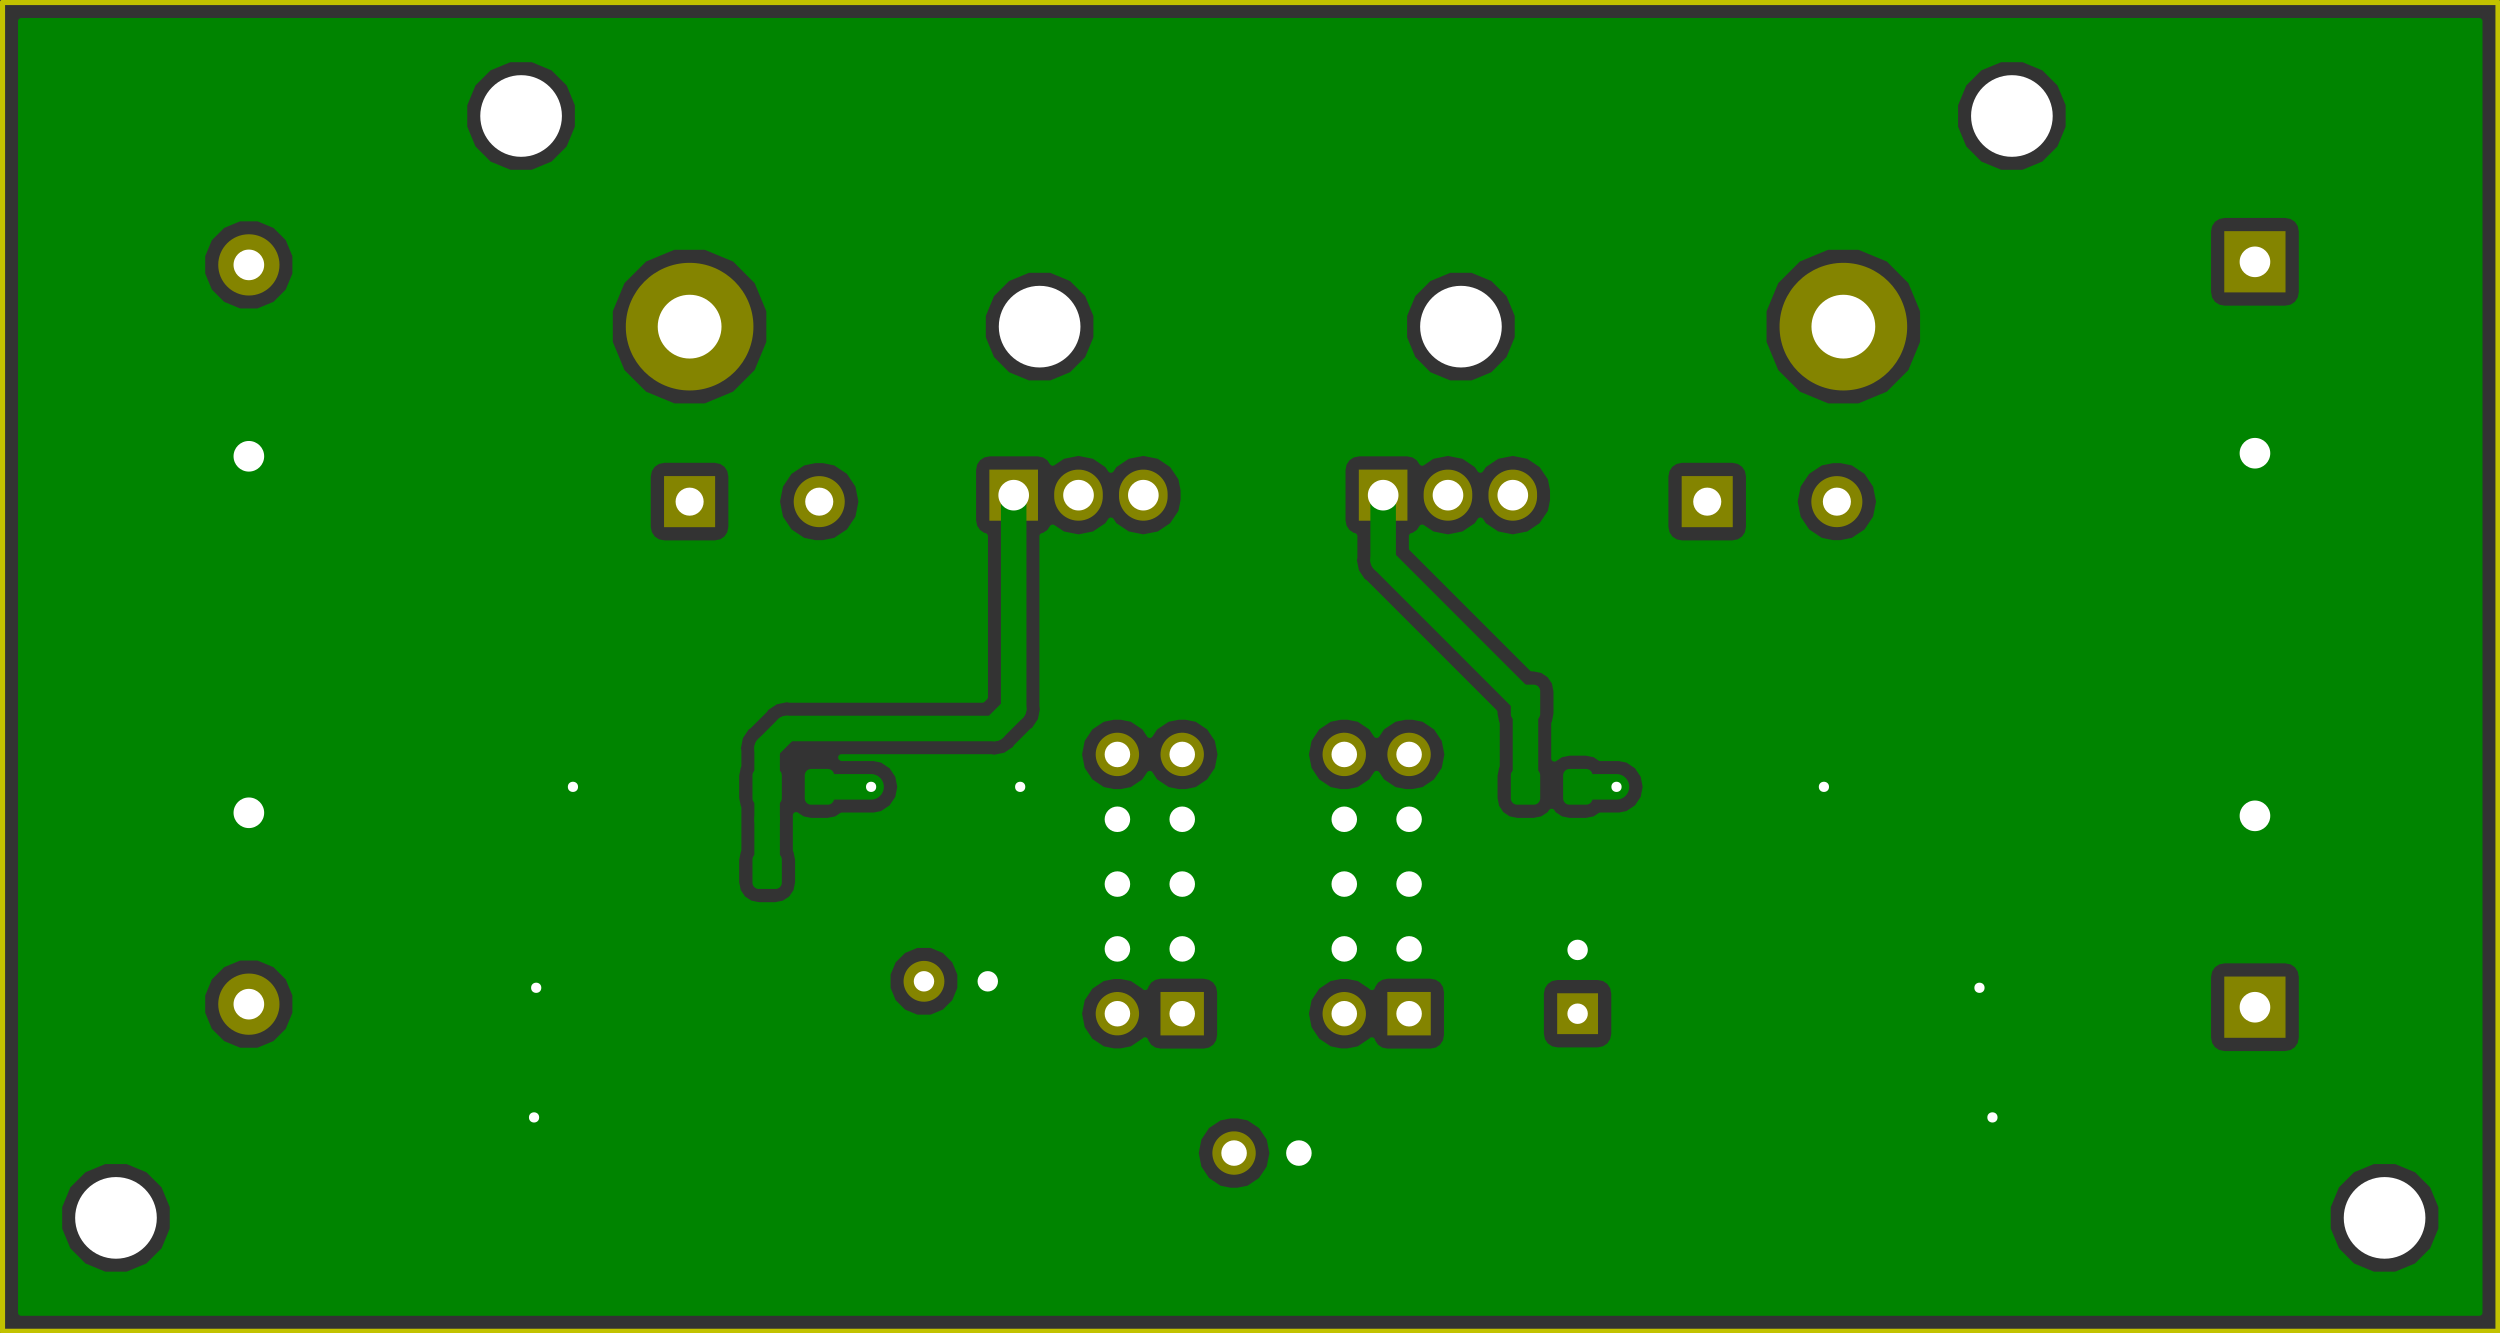 <?xml version="1.0" standalone="no"?>
 <!DOCTYPE svg PUBLIC "-//W3C//DTD SVG 1.1//EN" 
 "http://www.w3.org/Graphics/SVG/1.1/DTD/svg11.dtd"> 
<svg xmlns="http://www.w3.org/2000/svg" version="1.1" 
    width="9.797cm" height="5.225cm" viewBox="0 0 38570 20570 ">
<rect x="0" y="0" width="38570" height="20570" fill="#333333" stroke="none"/>
<title>SVG Picture created as AdjustablePSU-B.Cu.svg date 2019/05/07 20:36:44 </title>
  <desc>Picture generated by PCBNEW </desc>
<g style="fill:#000000; fill-opacity:1;stroke:#000000; stroke-opacity:1;
stroke-linecap:round; stroke-linejoin:round; "
 transform="translate(0 0) scale(1 1)">
</g>
<g style="fill:#000000; fill-opacity:0.0; 
stroke:#000000; stroke-width:-0; stroke-opacity:1; 
stroke-linecap:round; stroke-linejoin:round;">
</g>
<g style="fill:#848400; fill-opacity:0.0; 
stroke:#848400; stroke-width:-0; stroke-opacity:1; 
stroke-linecap:round; stroke-linejoin:round;">
</g>
<g style="fill:#848400; fill-opacity:1.0; 
stroke:#848400; stroke-width:0; stroke-opacity:1; 
stroke-linecap:round; stroke-linejoin:round;">
<circle cx="3839.37" cy="4086.61" r="472.441" /> 
</g>
<g style="fill:#848400; fill-opacity:1.0; 
stroke:#848400; stroke-width:39.37; stroke-opacity:1; 
stroke-linecap:round; stroke-linejoin:round;">
</g>
<g style="fill:#848400; fill-opacity:1.0; 
stroke:#848400; stroke-width:0; stroke-opacity:1; 
stroke-linecap:round; stroke-linejoin:round;">
<polyline style="fill-rule:evenodd;"
points="4311,7511
3366,7511
3366,6566
4311,6566
4311,7511
" /> 
<circle cx="28439.4" cy="5039.37" r="984.5" /> 
</g>
<g style="fill:#848400; fill-opacity:1.0; 
stroke:#848400; stroke-width:39.37; stroke-opacity:1; 
stroke-linecap:round; stroke-linejoin:round;">
</g>
<g style="fill:#848400; fill-opacity:1.0; 
stroke:#848400; stroke-width:0; stroke-opacity:1; 
stroke-linecap:round; stroke-linejoin:round;">
<circle cx="10639.4" cy="5039.37" r="984.5" /> 
</g>
<g style="fill:#848400; fill-opacity:1.0; 
stroke:#848400; stroke-width:39.37; stroke-opacity:1; 
stroke-linecap:round; stroke-linejoin:round;">
</g>
<g style="fill:#848400; fill-opacity:1.0; 
stroke:#848400; stroke-width:0; stroke-opacity:1; 
stroke-linecap:round; stroke-linejoin:round;">
<polyline style="fill-rule:evenodd;"
points="18574,15304
18574,15974
17904,15974
17904,15304
18574,15304
" /> 
</g>
<g style="fill:#848400; fill-opacity:1.0; 
stroke:#848400; stroke-width:669.291; stroke-opacity:1; 
stroke-linecap:round; stroke-linejoin:round;">
</g>
<g style="fill:#848400; fill-opacity:0.0; 
stroke:#848400; stroke-width:669.291; stroke-opacity:1; 
stroke-linecap:round; stroke-linejoin:round;">
<path d="M17239 15639
L17239 15639
" />
<path d="M18239 14639
L18239 14639
" />
<path d="M17239 14639
L17239 14639
" />
<path d="M18239 13639
L18239 13639
" />
<path d="M17239 13639
L17239 13639
" />
<path d="M18239 12639
L18239 12639
" />
<path d="M17239 12639
L17239 12639
" />
<path d="M18239 11639
L18239 11639
" />
<path d="M17239 11639
L17239 11639
" />
</g>
<g style="fill:#848400; fill-opacity:0.0; 
stroke:#848400; stroke-width:0; stroke-opacity:1; 
stroke-linecap:round; stroke-linejoin:round;">
</g>
<g style="fill:#848400; fill-opacity:1.0; 
stroke:#848400; stroke-width:0; stroke-opacity:1; 
stroke-linecap:round; stroke-linejoin:round;">
<polyline style="fill-rule:evenodd;"
points="22074,15304
22074,15974
21404,15974
21404,15304
22074,15304
" /> 
</g>
<g style="fill:#848400; fill-opacity:1.0; 
stroke:#848400; stroke-width:669.291; stroke-opacity:1; 
stroke-linecap:round; stroke-linejoin:round;">
</g>
<g style="fill:#848400; fill-opacity:0.0; 
stroke:#848400; stroke-width:669.291; stroke-opacity:1; 
stroke-linecap:round; stroke-linejoin:round;">
<path d="M20739 15639
L20739 15639
" />
<path d="M21739 14639
L21739 14639
" />
<path d="M20739 14639
L20739 14639
" />
<path d="M21739 13639
L21739 13639
" />
<path d="M20739 13639
L20739 13639
" />
<path d="M21739 12639
L21739 12639
" />
<path d="M20739 12639
L20739 12639
" />
<path d="M21739 11639
L21739 11639
" />
<path d="M20739 11639
L20739 11639
" />
</g>
<g style="fill:#848400; fill-opacity:0.0; 
stroke:#848400; stroke-width:0; stroke-opacity:1; 
stroke-linecap:round; stroke-linejoin:round;">
</g>
<g style="fill:#848400; fill-opacity:1.0; 
stroke:#848400; stroke-width:0; stroke-opacity:1; 
stroke-linecap:round; stroke-linejoin:round;">
<polyline style="fill-rule:evenodd;"
points="19704,17454
20374,17454
20374,18124
19704,18124
19704,17454
" /> 
</g>
<g style="fill:#848400; fill-opacity:1.0; 
stroke:#848400; stroke-width:669.291; stroke-opacity:1; 
stroke-linecap:round; stroke-linejoin:round;">
</g>
<g style="fill:#848400; fill-opacity:0.0; 
stroke:#848400; stroke-width:669.291; stroke-opacity:1; 
stroke-linecap:round; stroke-linejoin:round;">
<path d="M19039 17789
L19039 17789
" />
</g>
<g style="fill:#848400; fill-opacity:0.0; 
stroke:#848400; stroke-width:787.402; stroke-opacity:1; 
stroke-linecap:round; stroke-linejoin:round;">
<path d="M28339 7739
L28339 7739
" />
</g>
<g style="fill:#848400; fill-opacity:0.0; 
stroke:#848400; stroke-width:0; stroke-opacity:1; 
stroke-linecap:round; stroke-linejoin:round;">
</g>
<g style="fill:#848400; fill-opacity:1.0; 
stroke:#848400; stroke-width:0; stroke-opacity:1; 
stroke-linecap:round; stroke-linejoin:round;">
<polyline style="fill-rule:evenodd;"
points="25945,8133
25945,7345
26733,7345
26733,8133
25945,8133
" /> 
<polyline style="fill-rule:evenodd;"
points="10245,8133
10245,7345
11033,7345
11033,8133
10245,8133
" /> 
</g>
<g style="fill:#848400; fill-opacity:1.0; 
stroke:#848400; stroke-width:787.402; stroke-opacity:1; 
stroke-linecap:round; stroke-linejoin:round;">
</g>
<g style="fill:#848400; fill-opacity:0.0; 
stroke:#848400; stroke-width:787.402; stroke-opacity:1; 
stroke-linecap:round; stroke-linejoin:round;">
<path d="M12639 7739
L12639 7739
" />
</g>
<g style="fill:#848400; fill-opacity:1.0; 
stroke:#848400; stroke-width:0; stroke-opacity:1; 
stroke-linecap:round; stroke-linejoin:round;">
<circle cx="34789.4" cy="6992.13" r="472.441" /> 
</g>
<g style="fill:#848400; fill-opacity:1.0; 
stroke:#848400; stroke-width:39.37; stroke-opacity:1; 
stroke-linecap:round; stroke-linejoin:round;">
</g>
<g style="fill:#848400; fill-opacity:1.0; 
stroke:#848400; stroke-width:0; stroke-opacity:1; 
stroke-linecap:round; stroke-linejoin:round;">
<polyline style="fill-rule:evenodd;"
points="34316,3566
35261,3566
35261,4511
34316,4511
34316,3566
" /> 
<polyline style="fill-rule:evenodd;"
points="3366,12066
4311,12066
4311,13011
3366,13011
3366,12066
" /> 
<circle cx="3839.37" cy="15492.1" r="472.441" /> 
</g>
<g style="fill:#848400; fill-opacity:1.0; 
stroke:#848400; stroke-width:39.37; stroke-opacity:1; 
stroke-linecap:round; stroke-linejoin:round;">
</g>
<g style="fill:#848400; fill-opacity:1.0; 
stroke:#848400; stroke-width:0; stroke-opacity:1; 
stroke-linecap:round; stroke-linejoin:round;">
<polyline style="fill-rule:evenodd;"
points="35261,16011
34316,16011
34316,15066
35261,15066
35261,16011
" /> 
<circle cx="34789.4" cy="12586.6" r="472.441" /> 
</g>
<g style="fill:#848400; fill-opacity:1.0; 
stroke:#848400; stroke-width:39.37; stroke-opacity:1; 
stroke-linecap:round; stroke-linejoin:round;">
</g>
<g style="fill:#848400; fill-opacity:1.0; 
stroke:#848400; stroke-width:0; stroke-opacity:1; 
stroke-linecap:round; stroke-linejoin:round;">
<polyline style="fill-rule:evenodd;"
points="24654,15954
24024,15954
24024,15324
24654,15324
24654,15954
" /> 
<circle cx="24339.4" cy="14655.1" r="314.961" /> 
</g>
<g style="fill:#848400; fill-opacity:1.0; 
stroke:#848400; stroke-width:39.37; stroke-opacity:1; 
stroke-linecap:round; stroke-linejoin:round;">
</g>
<g style="fill:#848400; fill-opacity:1.0; 
stroke:#848400; stroke-width:0; stroke-opacity:1; 
stroke-linecap:round; stroke-linejoin:round;">
<circle cx="14255.1" cy="15139.4" r="314.961" /> 
</g>
<g style="fill:#848400; fill-opacity:1.0; 
stroke:#848400; stroke-width:39.37; stroke-opacity:1; 
stroke-linecap:round; stroke-linejoin:round;">
</g>
<g style="fill:#848400; fill-opacity:1.0; 
stroke:#848400; stroke-width:0; stroke-opacity:1; 
stroke-linecap:round; stroke-linejoin:round;">
<polyline style="fill-rule:evenodd;"
points="15554,14824
15554,15454
14924,15454
14924,14824
15554,14824
" /> 
</g>
<g style="fill:#008400; fill-opacity:1.0; 
stroke:#008400; stroke-width:0; stroke-opacity:1; 
stroke-linecap:round; stroke-linejoin:round;">
<polyline style="fill-rule:evenodd;"
points="23673,11864
23682,11865
23692,11868
23701,11871
23710,11875
23718,11880
23726,11886
23733,11892
23739,11899
23745,11907
23750,11915
23754,11924
23757,11933
23760,11943
23761,11952
23762,11962
23762,12316
23761,12326
23760,12335
23757,12345
23754,12354
23750,12362
23745,12371
23739,12378
23733,12386
23726,12392
23718,12398
23710,12403
23701,12407
23692,12410
23682,12413
23673,12414
23663,12414
23407,12414
23398,12414
23388,12413
23379,12410
23370,12407
23361,12403
23353,12398
23345,12392
23338,12386
23331,12378
23326,12371
23321,12362
23316,12354
23313,12345
23311,12335
23309,12326
23309,12316
23309,11962
23309,11952
23311,11943
23313,11933
23316,11924
23321,11915
23326,11907
23331,11899
23338,11892
23345,11886
23353,11880
23361,11875
23370,11871
23379,11868
23388,11865
23398,11864
23407,11863
23663,11863
23673,11864
" /> 
<polyline style="fill-rule:evenodd;"
points="24480,11864
24490,11865
24499,11868
24508,11871
24517,11875
24525,11880
24533,11886
24540,11892
24546,11899
24552,11907
24557,11915
24561,11924
24565,11933
24567,11943
24568,11952
24569,11962
24569,12316
24568,12326
24567,12335
24565,12345
24561,12354
24557,12362
24552,12371
24546,12378
24540,12386
24533,12392
24525,12398
24517,12403
24508,12407
24499,12410
24490,12413
24480,12414
24470,12414
24214,12414
24205,12414
24195,12413
24186,12410
24177,12407
24168,12403
24160,12398
24152,12392
24145,12386
24138,12378
24133,12371
24128,12362
24124,12354
24120,12345
24118,12335
24117,12326
24116,12316
24116,11962
24117,11952
24118,11943
24120,11933
24124,11924
24128,11915
24133,11907
24138,11899
24145,11892
24152,11886
24160,11880
24168,11875
24177,11871
24186,11868
24195,11865
24205,11864
24214,11863
24470,11863
24480,11864
" /> 
<polyline style="fill-rule:evenodd;"
points="23673,10564
23682,10565
23692,10568
23701,10571
23710,10575
23718,10580
23726,10586
23733,10592
23739,10599
23745,10607
23750,10615
23754,10624
23757,10633
23760,10643
23761,10652
23762,10662
23762,11016
23761,11026
23760,11035
23757,11045
23754,11054
23750,11062
23745,11071
23739,11078
23733,11086
23726,11092
23718,11098
23710,11103
23701,11107
23692,11110
23682,11113
23673,11114
23663,11114
23407,11114
23398,11114
23388,11113
23379,11110
23370,11107
23361,11103
23353,11098
23345,11092
23338,11086
23331,11078
23326,11071
23321,11062
23316,11054
23313,11045
23311,11035
23309,11026
23309,11016
23309,10662
23309,10652
23311,10643
23313,10633
23316,10624
23321,10615
23326,10607
23331,10599
23338,10592
23345,10586
23353,10580
23361,10575
23370,10571
23379,10568
23388,10565
23398,10564
23407,10563
23663,10563
23673,10564
" /> 
<polyline style="fill-rule:evenodd;"
points="24480,10564
24490,10565
24499,10568
24508,10571
24517,10575
24525,10580
24533,10586
24540,10592
24546,10599
24552,10607
24557,10615
24561,10624
24565,10633
24567,10643
24568,10652
24569,10662
24569,11016
24568,11026
24567,11035
24565,11045
24561,11054
24557,11062
24552,11071
24546,11078
24540,11086
24533,11092
24525,11098
24517,11103
24508,11107
24499,11110
24490,11113
24480,11114
24470,11114
24214,11114
24205,11114
24195,11113
24186,11110
24177,11107
24168,11103
24160,11098
24152,11092
24145,11086
24138,11078
24133,11071
24128,11062
24124,11054
24120,11045
24118,11035
24117,11026
24116,11016
24116,10662
24117,10652
24118,10643
24120,10633
24124,10624
24128,10615
24133,10607
24138,10599
24145,10592
24152,10586
24160,10580
24168,10575
24177,10571
24186,10568
24195,10565
24205,10564
24214,10563
24470,10563
24480,10564
" /> 
<polyline style="fill-rule:evenodd;"
points="11973,11864
11982,11865
11992,11868
12001,11871
12010,11875
12018,11880
12026,11886
12033,11892
12039,11899
12045,11907
12050,11915
12054,11924
12057,11933
12060,11943
12061,11952
12062,11962
12062,12316
12061,12326
12060,12335
12057,12345
12054,12354
12050,12362
12045,12371
12039,12378
12033,12386
12026,12392
12018,12398
12010,12403
12001,12407
11992,12410
11982,12413
11973,12414
11963,12414
11707,12414
11698,12414
11688,12413
11679,12410
11670,12407
11661,12403
11653,12398
11645,12392
11638,12386
11631,12378
11626,12371
11621,12362
11616,12354
11613,12345
11611,12335
11609,12326
11609,12316
11609,11962
11609,11952
11611,11943
11613,11933
11616,11924
11621,11915
11626,11907
11631,11899
11638,11892
11645,11886
11653,11880
11661,11875
11670,11871
11679,11868
11688,11865
11698,11864
11707,11863
11963,11863
11973,11864
" /> 
<polyline style="fill-rule:evenodd;"
points="12780,11864
12790,11865
12799,11868
12808,11871
12817,11875
12825,11880
12833,11886
12840,11892
12846,11899
12852,11907
12857,11915
12861,11924
12865,11933
12867,11943
12868,11952
12869,11962
12869,12316
12868,12326
12867,12335
12865,12345
12861,12354
12857,12362
12852,12371
12846,12378
12840,12386
12833,12392
12825,12398
12817,12403
12808,12407
12799,12410
12790,12413
12780,12414
12770,12414
12514,12414
12505,12414
12495,12413
12486,12410
12477,12407
12468,12403
12460,12398
12452,12392
12445,12386
12438,12378
12433,12371
12428,12362
12424,12354
12420,12345
12418,12335
12417,12326
12416,12316
12416,11962
12417,11952
12418,11943
12420,11933
12424,11924
12428,11915
12433,11907
12438,11899
12445,11892
12452,11886
12460,11880
12468,11875
12477,11871
12486,11868
12495,11865
12505,11864
12514,11863
12770,11863
12780,11864
" /> 
<polyline style="fill-rule:evenodd;"
points="11973,13164
11982,13165
11992,13168
12001,13171
12010,13175
12018,13180
12026,13186
12033,13192
12039,13199
12045,13207
12050,13215
12054,13224
12057,13233
12060,13243
12061,13252
12062,13262
12062,13616
12061,13626
12060,13635
12057,13645
12054,13654
12050,13662
12045,13671
12039,13678
12033,13686
12026,13692
12018,13698
12010,13703
12001,13707
11992,13710
11982,13713
11973,13714
11963,13714
11707,13714
11698,13714
11688,13713
11679,13710
11670,13707
11661,13703
11653,13698
11645,13692
11638,13686
11631,13678
11626,13671
11621,13662
11616,13654
11613,13645
11611,13635
11609,13626
11609,13616
11609,13262
11609,13252
11611,13243
11613,13233
11616,13224
11621,13215
11626,13207
11631,13199
11638,13192
11645,13186
11653,13180
11661,13175
11670,13171
11679,13168
11688,13165
11698,13164
11707,13163
11963,13163
11973,13164
" /> 
<polyline style="fill-rule:evenodd;"
points="12780,13164
12790,13165
12799,13168
12808,13171
12817,13175
12825,13180
12833,13186
12840,13192
12846,13199
12852,13207
12857,13215
12861,13224
12865,13233
12867,13243
12868,13252
12869,13262
12869,13616
12868,13626
12867,13635
12865,13645
12861,13654
12857,13662
12852,13671
12846,13678
12840,13686
12833,13692
12825,13698
12817,13703
12808,13707
12799,13710
12790,13713
12780,13714
12770,13714
12514,13714
12505,13714
12495,13713
12486,13710
12477,13707
12468,13703
12460,13698
12452,13692
12445,13686
12438,13678
12433,13671
12428,13662
12424,13654
12420,13645
12418,13635
12417,13626
12416,13616
12416,13262
12417,13252
12418,13243
12420,13233
12424,13224
12428,13215
12433,13207
12438,13199
12445,13192
12452,13186
12460,13180
12468,13175
12477,13171
12486,13168
12495,13165
12505,13164
12514,13163
12770,13163
12780,13164
" /> 
</g>
<g style="fill:#848400; fill-opacity:1.0; 
stroke:#848400; stroke-width:0; stroke-opacity:1; 
stroke-linecap:round; stroke-linejoin:round;">
</g>
<g style="fill:#848400; fill-opacity:1.0; 
stroke:#848400; stroke-width:750; stroke-opacity:1; 
stroke-linecap:round; stroke-linejoin:round;">
</g>
<g style="fill:#848400; fill-opacity:0.0; 
stroke:#848400; stroke-width:750; stroke-opacity:1; 
stroke-linecap:round; stroke-linejoin:round;">
<path d="M23339 7620
L23339 7658
" />
<path d="M22339 7620
L22339 7658
" />
</g>
<g style="fill:#848400; fill-opacity:0.0; 
stroke:#848400; stroke-width:0; stroke-opacity:1; 
stroke-linecap:round; stroke-linejoin:round;">
</g>
<g style="fill:#848400; fill-opacity:1.0; 
stroke:#848400; stroke-width:0; stroke-opacity:1; 
stroke-linecap:round; stroke-linejoin:round;">
<polyline style="fill-rule:evenodd;"
points="20964,8033
20964,7245
21714,7245
21714,8033
20964,8033
" /> 
<polyline style="fill-rule:evenodd;"
points="15264,8033
15264,7245
16014,7245
16014,8033
15264,8033
" /> 
</g>
<g style="fill:#848400; fill-opacity:1.0; 
stroke:#848400; stroke-width:750; stroke-opacity:1; 
stroke-linecap:round; stroke-linejoin:round;">
</g>
<g style="fill:#848400; fill-opacity:0.0; 
stroke:#848400; stroke-width:750; stroke-opacity:1; 
stroke-linecap:round; stroke-linejoin:round;">
<path d="M16639 7620
L16639 7658
" />
<path d="M17639 7620
L17639 7658
" />
</g>
<g style="fill:#C2C2C2; fill-opacity:0.0; 
stroke:#C2C2C2; stroke-width:750; stroke-opacity:1; 
stroke-linecap:round; stroke-linejoin:round;">
</g>
<g style="fill:#C2C2C2; fill-opacity:1.0; 
stroke:#C2C2C2; stroke-width:0; stroke-opacity:1; 
stroke-linecap:round; stroke-linejoin:round;">
<circle cx="30739.4" cy="17239.4" r="157.48" /> 
</g>
<g style="fill:#C2C2C2; fill-opacity:1.0; 
stroke:#C2C2C2; stroke-width:39.37; stroke-opacity:1; 
stroke-linecap:round; stroke-linejoin:round;">
</g>
<g style="fill:#C2C2C2; fill-opacity:1.0; 
stroke:#C2C2C2; stroke-width:0; stroke-opacity:1; 
stroke-linecap:round; stroke-linejoin:round;">
<circle cx="30539.4" cy="15239.4" r="157.48" /> 
</g>
<g style="fill:#C2C2C2; fill-opacity:1.0; 
stroke:#C2C2C2; stroke-width:39.37; stroke-opacity:1; 
stroke-linecap:round; stroke-linejoin:round;">
</g>
<g style="fill:#C2C2C2; fill-opacity:1.0; 
stroke:#C2C2C2; stroke-width:0; stroke-opacity:1; 
stroke-linecap:round; stroke-linejoin:round;">
<circle cx="28139.4" cy="12139.4" r="157.48" /> 
</g>
<g style="fill:#C2C2C2; fill-opacity:1.0; 
stroke:#C2C2C2; stroke-width:39.37; stroke-opacity:1; 
stroke-linecap:round; stroke-linejoin:round;">
</g>
<g style="fill:#C2C2C2; fill-opacity:1.0; 
stroke:#C2C2C2; stroke-width:0; stroke-opacity:1; 
stroke-linecap:round; stroke-linejoin:round;">
<circle cx="8839.37" cy="12139.4" r="157.48" /> 
</g>
<g style="fill:#C2C2C2; fill-opacity:1.0; 
stroke:#C2C2C2; stroke-width:39.37; stroke-opacity:1; 
stroke-linecap:round; stroke-linejoin:round;">
</g>
<g style="fill:#C2C2C2; fill-opacity:1.0; 
stroke:#C2C2C2; stroke-width:0; stroke-opacity:1; 
stroke-linecap:round; stroke-linejoin:round;">
<circle cx="8272.44" cy="15239.4" r="157.48" /> 
</g>
<g style="fill:#C2C2C2; fill-opacity:1.0; 
stroke:#C2C2C2; stroke-width:39.37; stroke-opacity:1; 
stroke-linecap:round; stroke-linejoin:round;">
</g>
<g style="fill:#C2C2C2; fill-opacity:1.0; 
stroke:#C2C2C2; stroke-width:0; stroke-opacity:1; 
stroke-linecap:round; stroke-linejoin:round;">
<circle cx="8239.37" cy="17239.4" r="157.48" /> 
</g>
<g style="fill:#C2C2C2; fill-opacity:1.0; 
stroke:#C2C2C2; stroke-width:39.37; stroke-opacity:1; 
stroke-linecap:round; stroke-linejoin:round;">
</g>
<g style="fill:#C2C2C2; fill-opacity:1.0; 
stroke:#C2C2C2; stroke-width:0; stroke-opacity:1; 
stroke-linecap:round; stroke-linejoin:round;">
<circle cx="15739.4" cy="12139.4" r="157.48" /> 
</g>
<g style="fill:#C2C2C2; fill-opacity:1.0; 
stroke:#C2C2C2; stroke-width:39.37; stroke-opacity:1; 
stroke-linecap:round; stroke-linejoin:round;">
</g>
<g style="fill:#C2C2C2; fill-opacity:1.0; 
stroke:#C2C2C2; stroke-width:0; stroke-opacity:1; 
stroke-linecap:round; stroke-linejoin:round;">
<circle cx="13439.4" cy="12139.4" r="157.48" /> 
</g>
<g style="fill:#C2C2C2; fill-opacity:1.0; 
stroke:#C2C2C2; stroke-width:39.37; stroke-opacity:1; 
stroke-linecap:round; stroke-linejoin:round;">
</g>
<g style="fill:#C2C2C2; fill-opacity:1.0; 
stroke:#C2C2C2; stroke-width:0; stroke-opacity:1; 
stroke-linecap:round; stroke-linejoin:round;">
<circle cx="24939.4" cy="12139.4" r="157.48" /> 
</g>
<g style="fill:#C2C2C2; fill-opacity:1.0; 
stroke:#C2C2C2; stroke-width:39.37; stroke-opacity:1; 
stroke-linecap:round; stroke-linejoin:round;">
</g>
<g style="fill:#008400; fill-opacity:1.0; 
stroke:#008400; stroke-width:39.37; stroke-opacity:1; 
stroke-linecap:round; stroke-linejoin:round;">
</g>
<g style="fill:#008400; fill-opacity:1.0; 
stroke:#008400; stroke-width:393.701; stroke-opacity:1; 
stroke-linecap:round; stroke-linejoin:round;">
</g>
<g style="fill:#008400; fill-opacity:0.0; 
stroke:#008400; stroke-width:393.701; stroke-opacity:1; 
stroke-linecap:round; stroke-linejoin:round;">
<path d="M13439 12139
L12642 12139
" />
<path d="M24342 12139
L24939 12139
" />
<path d="M23535 10842
L23539 10839
" />
<path d="M23535 12139
L23535 10842
" />
<path d="M21339 8642
L23535 10839
" />
<path d="M21339 7639
L21339 8642
" />
<path d="M11835 12642
L11835 13439
" />
<path d="M15339 11239
L12139 11239
" />
<path d="M11835 11542
L11835 12642
" />
<path d="M12139 11239
L11835 11542
" />
<path d="M15639 10939
L15339 11239
" />
<path d="M15639 7639
L15639 10939
" />
</g>
<g style="fill:#008400; fill-opacity:1.0; 
stroke:#008400; stroke-width:100; stroke-opacity:1; 
stroke-linecap:round; stroke-linejoin:round;">
<polyline style="fill-rule:evenodd;"
points="38250,20250
328,20250
328,18614
909,18614
909,18964
1043,19287
1290,19535
1614,19669
1964,19669
2287,19535
2535,19287
2669,18964
2669,18614
35909,18614
35909,18964
36043,19287
36290,19535
36614,19669
36964,19669
37287,19535
37535,19287
37669,18964
37669,18614
37535,18290
37287,18043
36964,17909
36614,17909
36290,18043
36043,18290
35909,18614
2669,18614
2535,18290
2287,18043
1964,17909
1614,17909
1290,18043
1043,18290
909,18614
328,18614
328,17789
18443,17789
18488,18017
18617,18210
18811,18340
18981,18374
19096,18374
19267,18340
19460,18210
19590,18017
19635,17789
19590,17561
19460,17367
19267,17238
19096,17204
18981,17204
18811,17238
18617,17367
18488,17561
18443,17789
328,17789
328,15348
3116,15348
3116,15635
3226,15901
3430,16104
3695,16214
3983,16214
4248,16104
4451,15901
4561,15635
4561,15348
4451,15082
4395,15026
13690,15026
13690,15251
13776,15459
13935,15618
14142,15704
14367,15704
14524,15639
16643,15639
16688,15867
16817,16060
17011,16190
17181,16224
17296,16224
17467,16190
17660,16060
17665,16053
17669,16071
17724,16154
17807,16209
17904,16228
18574,16228
18671,16209
18754,16154
18809,16071
18828,15974
18828,15639
20143,15639
20188,15867
20317,16060
20511,16190
20681,16224
20796,16224
20967,16190
21160,16060
21165,16053
21169,16071
21224,16154
21307,16209
21404,16228
22074,16228
22171,16209
22254,16154
22309,16071
22328,15974
22328,15324
23769,15324
23769,15954
23788,16051
23844,16134
23926,16189
24024,16209
24654,16209
24751,16189
24834,16134
24889,16051
24909,15954
24909,15324
24889,15226
24834,15144
24751,15088
24654,15069
24024,15069
23926,15088
23844,15144
23788,15226
23769,15324
22328,15324
22328,15304
22309,15207
22254,15124
22171,15069
22159,15066
34062,15066
34062,16011
34081,16109
34136,16192
34219,16247
34316,16266
35261,16266
35359,16247
35442,16192
35497,16109
35516,16011
35516,15066
35497,14969
35442,14886
35359,14831
35261,14812
34316,14812
34219,14831
34136,14886
34081,14969
34062,15066
22159,15066
22074,15049
21404,15049
21307,15069
21224,15124
21169,15207
21165,15225
21160,15217
20967,15088
20796,15054
20681,15054
20511,15088
20317,15217
20188,15411
20143,15639
18828,15639
18828,15304
18809,15207
18754,15124
18671,15069
18574,15049
17904,15049
17807,15069
17724,15124
17669,15207
17665,15225
17660,15217
17467,15088
17296,15054
17181,15054
17011,15088
16817,15217
16688,15411
16643,15639
14524,15639
14575,15618
14734,15459
14820,15251
14820,15026
14734,14819
14575,14660
14367,14574
14142,14574
13935,14660
13776,14819
13690,15026
4395,15026
4248,14879
3983,14769
3695,14769
3430,14879
3226,15082
3116,15348
328,15348
328,11962
11354,11962
11354,12316
11381,12451
11388,12463
11388,12598
11388,12598
11388,13115
11381,13126
11354,13262
11354,13616
11381,13751
11458,13866
11572,13942
11707,13969
11963,13969
12098,13942
12213,13866
12290,13751
12317,13616
12317,13262
12290,13126
12282,13115
12282,12578
12379,12642
12514,12669
12770,12669
12906,12642
12990,12586
13483,12586
13613,12560
13761,12461
13860,12313
13894,12139
13860,11965
13761,11817
13613,11718
13483,11692
12990,11692
12981,11686
15295,11686
15339,11694
15383,11686
15513,11660
15545,11639
16643,11639
16688,11867
16817,12060
17011,12190
17181,12224
17296,12224
17467,12190
17660,12060
17739,11943
17817,12060
18011,12190
18181,12224
18296,12224
18467,12190
18660,12060
18790,11867
18835,11639
20143,11639
20188,11867
20317,12060
20511,12190
20681,12224
20796,12224
20967,12190
21160,12060
21239,11943
21317,12060
21511,12190
21681,12224
21796,12224
21967,12190
22160,12060
22290,11867
22335,11639
22290,11411
22160,11217
21967,11088
21796,11054
21681,11054
21511,11088
21317,11217
21239,11335
21160,11217
20967,11088
20796,11054
20681,11054
20511,11088
20317,11217
20188,11411
20143,11639
18835,11639
18790,11411
18660,11217
18467,11088
18296,11054
18181,11054
18011,11088
17817,11217
17739,11335
17660,11217
17467,11088
17296,11054
17181,11054
17011,11088
16817,11217
16688,11411
16643,11639
15545,11639
15661,11561
15686,11524
15924,11286
15961,11261
16060,11113
16072,11054
16094,10939
16086,10895
16086,8273
16111,8268
16194,8213
16241,8143
16395,8246
16639,8295
16883,8246
17089,8108
17139,8034
17188,8108
17395,8246
17639,8295
17883,8246
18089,8108
18228,7901
18264,7719
18264,7559
18228,7376
18140,7245
20709,7245
20709,8033
20728,8130
20784,8213
20866,8268
20892,8273
20892,8598
20883,8642
20918,8817
20918,8817
21017,8965
21054,8990
23054,10990
23054,11016
23081,11151
23088,11163
23088,11815
23081,11826
23054,11962
23054,12316
23081,12451
23158,12566
23272,12642
23407,12669
23663,12669
23798,12642
23913,12566
23939,12527
23965,12566
24079,12642
24214,12669
24470,12669
24606,12642
24690,12586
24983,12586
25113,12560
25261,12461
25360,12313
25394,12139
25360,11965
25261,11817
25113,11718
24983,11692
24690,11692
24606,11635
24470,11608
24214,11608
24079,11635
23982,11700
23982,11163
23990,11151
24017,11016
24017,10662
23990,10526
23913,10412
23798,10335
23663,10308
23637,10308
21786,8457
21786,8273
21811,8268
21894,8213
21941,8143
22095,8246
22339,8295
22583,8246
22789,8108
22839,8034
22888,8108
23095,8246
23339,8295
23583,8246
23789,8108
23928,7901
23964,7719
23964,7559
23928,7376
23907,7345
25690,7345
25690,8133
25710,8230
25765,8313
25848,8368
25945,8387
26733,8387
26830,8368
26913,8313
26968,8230
26987,8133
26987,7739
27683,7739
27733,7990
27875,8203
28088,8345
28275,8383
28402,8383
28590,8345
28803,8203
28945,7990
28995,7739
28945,7488
28803,7275
28590,7133
28402,7095
28275,7095
28088,7133
27875,7275
27733,7488
27683,7739
26987,7739
26987,7345
26968,7248
26913,7165
26830,7110
26733,7090
25945,7090
25848,7110
25765,7165
25710,7248
25690,7345
23907,7345
23789,7170
23583,7031
23339,6983
23095,7031
22888,7170
22839,7244
22789,7170
22583,7031
22339,6983
22095,7031
21941,7135
21894,7065
21811,7010
21714,6990
20964,6990
20866,7010
20784,7065
20728,7148
20709,7245
18140,7245
18089,7170
17883,7031
17639,6983
17395,7031
17188,7170
17139,7244
17089,7170
16883,7031
16639,6983
16395,7031
16241,7135
16194,7065
16111,7010
16014,6990
15264,6990
15166,7010
15084,7065
15028,7148
15009,7245
15009,8033
15028,8130
15084,8213
15166,8268
15192,8273
15192,10754
15154,10792
12183,10792
12139,10783
12095,10792
11965,10818
11817,10917
11792,10954
11550,11195
11513,11220
11420,11360
11414,11368
11380,11542
11388,11586
11388,11815
11381,11826
11354,11962
328,11962
328,7345
9990,7345
9990,8133
10010,8230
10065,8313
10148,8368
10245,8387
11033,8387
11130,8368
11213,8313
11268,8230
11287,8133
11287,7739
11983,7739
12033,7990
12175,8203
12388,8345
12575,8383
12702,8383
12890,8345
13103,8203
13245,7990
13295,7739
13245,7488
13103,7275
12890,7133
12702,7095
12575,7095
12388,7133
12175,7275
12033,7488
11983,7739
11287,7739
11287,7345
11268,7248
11213,7165
11130,7110
11033,7090
10245,7090
10148,7110
10065,7165
10010,7248
9990,7345
328,7345
328,3942
3116,3942
3116,4230
3226,4495
3430,4699
3695,4809
3983,4809
4019,4793
9404,4793
9404,5284
9592,5738
9940,6085
10393,6273
10884,6273
11338,6085
11685,5738
11873,5284
11873,4864
15159,4864
15159,5214
15293,5537
15540,5785
15864,5919
16214,5919
16537,5785
16785,5537
16919,5214
16919,4864
21659,4864
21659,5214
21793,5537
22040,5785
22364,5919
22714,5919
23037,5785
23285,5537
23419,5214
23419,4864
23390,4793
27204,4793
27204,5284
27392,5738
27740,6085
28193,6273
28684,6273
29138,6085
29485,5738
29673,5284
29673,4793
29485,4340
29138,3992
28684,3804
28193,3804
27740,3992
27392,4340
27204,4793
23390,4793
23285,4540
23037,4293
22714,4159
22364,4159
22040,4293
21793,4540
21659,4864
16919,4864
16785,4540
16537,4293
16214,4159
15864,4159
15540,4293
15293,4540
15159,4864
11873,4864
11873,4793
11685,4340
11338,3992
10884,3804
10393,3804
9940,3992
9592,4340
9404,4793
4019,4793
4248,4699
4451,4495
4561,4230
4561,3942
4451,3677
4341,3566
34062,3566
34062,4511
34081,4609
34136,4692
34219,4747
34316,4766
35261,4766
35359,4747
35442,4692
35497,4609
35516,4511
35516,3566
35497,3469
35442,3386
35359,3331
35261,3312
34316,3312
34219,3331
34136,3386
34081,3469
34062,3566
4341,3566
4248,3474
3983,3364
3695,3364
3430,3474
3226,3677
3116,3942
328,3942
328,1614
7159,1614
7159,1964
7293,2287
7540,2535
7864,2669
8214,2669
8537,2535
8785,2287
8919,1964
8919,1614
30159,1614
30159,1964
30293,2287
30540,2535
30864,2669
31214,2669
31537,2535
31785,2287
31919,1964
31919,1614
31785,1290
31537,1043
31214,909
30864,909
30540,1043
30293,1290
30159,1614
8919,1614
8785,1290
8537,1043
8214,909
7864,909
7540,1043
7293,1290
7159,1614
328,1614
328,328
38250,328
38250,20250
" /> 
</g>
<g style="fill:#FFFFFF; fill-opacity:1.0; 
stroke:#FFFFFF; stroke-width:100; stroke-opacity:1; 
stroke-linecap:round; stroke-linejoin:round;">
</g>
<g style="fill:#FFFFFF; fill-opacity:1.0; 
stroke:#FFFFFF; stroke-width:0; stroke-opacity:1; 
stroke-linecap:round; stroke-linejoin:round;">
<circle cx="30739.4" cy="17239.4" r="78.74" /> 
</g>
<g style="fill:#FFFFFF; fill-opacity:1.0; 
stroke:#FFFFFF; stroke-width:39.37; stroke-opacity:1; 
stroke-linecap:round; stroke-linejoin:round;">
</g>
<g style="fill:#FFFFFF; fill-opacity:1.0; 
stroke:#FFFFFF; stroke-width:0; stroke-opacity:1; 
stroke-linecap:round; stroke-linejoin:round;">
<circle cx="30539.4" cy="15239.4" r="78.74" /> 
</g>
<g style="fill:#FFFFFF; fill-opacity:1.0; 
stroke:#FFFFFF; stroke-width:39.37; stroke-opacity:1; 
stroke-linecap:round; stroke-linejoin:round;">
</g>
<g style="fill:#FFFFFF; fill-opacity:1.0; 
stroke:#FFFFFF; stroke-width:0; stroke-opacity:1; 
stroke-linecap:round; stroke-linejoin:round;">
<circle cx="28139.4" cy="12139.4" r="78.74" /> 
</g>
<g style="fill:#FFFFFF; fill-opacity:1.0; 
stroke:#FFFFFF; stroke-width:39.37; stroke-opacity:1; 
stroke-linecap:round; stroke-linejoin:round;">
</g>
<g style="fill:#FFFFFF; fill-opacity:1.0; 
stroke:#FFFFFF; stroke-width:0; stroke-opacity:1; 
stroke-linecap:round; stroke-linejoin:round;">
<circle cx="8839.37" cy="12139.4" r="78.74" /> 
</g>
<g style="fill:#FFFFFF; fill-opacity:1.0; 
stroke:#FFFFFF; stroke-width:39.37; stroke-opacity:1; 
stroke-linecap:round; stroke-linejoin:round;">
</g>
<g style="fill:#FFFFFF; fill-opacity:1.0; 
stroke:#FFFFFF; stroke-width:0; stroke-opacity:1; 
stroke-linecap:round; stroke-linejoin:round;">
<circle cx="8272.44" cy="15239.4" r="78.74" /> 
</g>
<g style="fill:#FFFFFF; fill-opacity:1.0; 
stroke:#FFFFFF; stroke-width:39.37; stroke-opacity:1; 
stroke-linecap:round; stroke-linejoin:round;">
</g>
<g style="fill:#FFFFFF; fill-opacity:1.0; 
stroke:#FFFFFF; stroke-width:0; stroke-opacity:1; 
stroke-linecap:round; stroke-linejoin:round;">
<circle cx="8239.37" cy="17239.4" r="78.74" /> 
</g>
<g style="fill:#FFFFFF; fill-opacity:1.0; 
stroke:#FFFFFF; stroke-width:39.37; stroke-opacity:1; 
stroke-linecap:round; stroke-linejoin:round;">
</g>
<g style="fill:#FFFFFF; fill-opacity:1.0; 
stroke:#FFFFFF; stroke-width:0; stroke-opacity:1; 
stroke-linecap:round; stroke-linejoin:round;">
<circle cx="15739.4" cy="12139.4" r="78.74" /> 
</g>
<g style="fill:#FFFFFF; fill-opacity:1.0; 
stroke:#FFFFFF; stroke-width:39.37; stroke-opacity:1; 
stroke-linecap:round; stroke-linejoin:round;">
</g>
<g style="fill:#FFFFFF; fill-opacity:1.0; 
stroke:#FFFFFF; stroke-width:0; stroke-opacity:1; 
stroke-linecap:round; stroke-linejoin:round;">
<circle cx="13439.4" cy="12139.4" r="78.74" /> 
</g>
<g style="fill:#FFFFFF; fill-opacity:1.0; 
stroke:#FFFFFF; stroke-width:39.37; stroke-opacity:1; 
stroke-linecap:round; stroke-linejoin:round;">
</g>
<g style="fill:#FFFFFF; fill-opacity:1.0; 
stroke:#FFFFFF; stroke-width:0; stroke-opacity:1; 
stroke-linecap:round; stroke-linejoin:round;">
<circle cx="24939.4" cy="12139.4" r="78.74" /> 
</g>
<g style="fill:#FFFFFF; fill-opacity:1.0; 
stroke:#FFFFFF; stroke-width:39.37; stroke-opacity:1; 
stroke-linecap:round; stroke-linejoin:round;">
</g>
<g style="fill:#FFFFFF; fill-opacity:1.0; 
stroke:#FFFFFF; stroke-width:0; stroke-opacity:1; 
stroke-linecap:round; stroke-linejoin:round;">
<circle cx="3839.37" cy="4086.61" r="236.22" /> 
</g>
<g style="fill:#FFFFFF; fill-opacity:1.0; 
stroke:#FFFFFF; stroke-width:39.37; stroke-opacity:1; 
stroke-linecap:round; stroke-linejoin:round;">
</g>
<g style="fill:#FFFFFF; fill-opacity:1.0; 
stroke:#FFFFFF; stroke-width:0; stroke-opacity:1; 
stroke-linecap:round; stroke-linejoin:round;">
<circle cx="3839.37" cy="7039.37" r="236.22" /> 
</g>
<g style="fill:#FFFFFF; fill-opacity:1.0; 
stroke:#FFFFFF; stroke-width:39.37; stroke-opacity:1; 
stroke-linecap:round; stroke-linejoin:round;">
</g>
<g style="fill:#FFFFFF; fill-opacity:1.0; 
stroke:#FFFFFF; stroke-width:0; stroke-opacity:1; 
stroke-linecap:round; stroke-linejoin:round;">
<circle cx="28439.4" cy="5039.37" r="492" /> 
</g>
<g style="fill:#FFFFFF; fill-opacity:1.0; 
stroke:#FFFFFF; stroke-width:39.37; stroke-opacity:1; 
stroke-linecap:round; stroke-linejoin:round;">
</g>
<g style="fill:#FFFFFF; fill-opacity:1.0; 
stroke:#FFFFFF; stroke-width:0; stroke-opacity:1; 
stroke-linecap:round; stroke-linejoin:round;">
<circle cx="10639.4" cy="5039.37" r="492" /> 
</g>
<g style="fill:#FFFFFF; fill-opacity:1.0; 
stroke:#FFFFFF; stroke-width:39.37; stroke-opacity:1; 
stroke-linecap:round; stroke-linejoin:round;">
</g>
<g style="fill:#FFFFFF; fill-opacity:1.0; 
stroke:#FFFFFF; stroke-width:0; stroke-opacity:1; 
stroke-linecap:round; stroke-linejoin:round;">
<circle cx="18239.4" cy="15639.4" r="196.85" /> 
</g>
<g style="fill:#FFFFFF; fill-opacity:1.0; 
stroke:#FFFFFF; stroke-width:39.37; stroke-opacity:1; 
stroke-linecap:round; stroke-linejoin:round;">
</g>
<g style="fill:#FFFFFF; fill-opacity:1.0; 
stroke:#FFFFFF; stroke-width:0; stroke-opacity:1; 
stroke-linecap:round; stroke-linejoin:round;">
<circle cx="17239.4" cy="15639.4" r="196.85" /> 
</g>
<g style="fill:#FFFFFF; fill-opacity:1.0; 
stroke:#FFFFFF; stroke-width:39.37; stroke-opacity:1; 
stroke-linecap:round; stroke-linejoin:round;">
</g>
<g style="fill:#FFFFFF; fill-opacity:1.0; 
stroke:#FFFFFF; stroke-width:0; stroke-opacity:1; 
stroke-linecap:round; stroke-linejoin:round;">
<circle cx="18239.4" cy="14639.4" r="196.85" /> 
</g>
<g style="fill:#FFFFFF; fill-opacity:1.0; 
stroke:#FFFFFF; stroke-width:39.37; stroke-opacity:1; 
stroke-linecap:round; stroke-linejoin:round;">
</g>
<g style="fill:#FFFFFF; fill-opacity:1.0; 
stroke:#FFFFFF; stroke-width:0; stroke-opacity:1; 
stroke-linecap:round; stroke-linejoin:round;">
<circle cx="17239.4" cy="14639.4" r="196.85" /> 
</g>
<g style="fill:#FFFFFF; fill-opacity:1.0; 
stroke:#FFFFFF; stroke-width:39.37; stroke-opacity:1; 
stroke-linecap:round; stroke-linejoin:round;">
</g>
<g style="fill:#FFFFFF; fill-opacity:1.0; 
stroke:#FFFFFF; stroke-width:0; stroke-opacity:1; 
stroke-linecap:round; stroke-linejoin:round;">
<circle cx="18239.4" cy="13639.4" r="196.85" /> 
</g>
<g style="fill:#FFFFFF; fill-opacity:1.0; 
stroke:#FFFFFF; stroke-width:39.37; stroke-opacity:1; 
stroke-linecap:round; stroke-linejoin:round;">
</g>
<g style="fill:#FFFFFF; fill-opacity:1.0; 
stroke:#FFFFFF; stroke-width:0; stroke-opacity:1; 
stroke-linecap:round; stroke-linejoin:round;">
<circle cx="17239.4" cy="13639.4" r="196.85" /> 
</g>
<g style="fill:#FFFFFF; fill-opacity:1.0; 
stroke:#FFFFFF; stroke-width:39.37; stroke-opacity:1; 
stroke-linecap:round; stroke-linejoin:round;">
</g>
<g style="fill:#FFFFFF; fill-opacity:1.0; 
stroke:#FFFFFF; stroke-width:0; stroke-opacity:1; 
stroke-linecap:round; stroke-linejoin:round;">
<circle cx="18239.4" cy="12639.4" r="196.85" /> 
</g>
<g style="fill:#FFFFFF; fill-opacity:1.0; 
stroke:#FFFFFF; stroke-width:39.37; stroke-opacity:1; 
stroke-linecap:round; stroke-linejoin:round;">
</g>
<g style="fill:#FFFFFF; fill-opacity:1.0; 
stroke:#FFFFFF; stroke-width:0; stroke-opacity:1; 
stroke-linecap:round; stroke-linejoin:round;">
<circle cx="17239.4" cy="12639.4" r="196.85" /> 
</g>
<g style="fill:#FFFFFF; fill-opacity:1.0; 
stroke:#FFFFFF; stroke-width:39.37; stroke-opacity:1; 
stroke-linecap:round; stroke-linejoin:round;">
</g>
<g style="fill:#FFFFFF; fill-opacity:1.0; 
stroke:#FFFFFF; stroke-width:0; stroke-opacity:1; 
stroke-linecap:round; stroke-linejoin:round;">
<circle cx="18239.4" cy="11639.4" r="196.85" /> 
</g>
<g style="fill:#FFFFFF; fill-opacity:1.0; 
stroke:#FFFFFF; stroke-width:39.37; stroke-opacity:1; 
stroke-linecap:round; stroke-linejoin:round;">
</g>
<g style="fill:#FFFFFF; fill-opacity:1.0; 
stroke:#FFFFFF; stroke-width:0; stroke-opacity:1; 
stroke-linecap:round; stroke-linejoin:round;">
<circle cx="17239.4" cy="11639.4" r="196.85" /> 
</g>
<g style="fill:#FFFFFF; fill-opacity:1.0; 
stroke:#FFFFFF; stroke-width:39.37; stroke-opacity:1; 
stroke-linecap:round; stroke-linejoin:round;">
</g>
<g style="fill:#FFFFFF; fill-opacity:1.0; 
stroke:#FFFFFF; stroke-width:0; stroke-opacity:1; 
stroke-linecap:round; stroke-linejoin:round;">
<circle cx="21739.4" cy="15639.4" r="196.85" /> 
</g>
<g style="fill:#FFFFFF; fill-opacity:1.0; 
stroke:#FFFFFF; stroke-width:39.37; stroke-opacity:1; 
stroke-linecap:round; stroke-linejoin:round;">
</g>
<g style="fill:#FFFFFF; fill-opacity:1.0; 
stroke:#FFFFFF; stroke-width:0; stroke-opacity:1; 
stroke-linecap:round; stroke-linejoin:round;">
<circle cx="20739.4" cy="15639.4" r="196.85" /> 
</g>
<g style="fill:#FFFFFF; fill-opacity:1.0; 
stroke:#FFFFFF; stroke-width:39.37; stroke-opacity:1; 
stroke-linecap:round; stroke-linejoin:round;">
</g>
<g style="fill:#FFFFFF; fill-opacity:1.0; 
stroke:#FFFFFF; stroke-width:0; stroke-opacity:1; 
stroke-linecap:round; stroke-linejoin:round;">
<circle cx="21739.4" cy="14639.4" r="196.85" /> 
</g>
<g style="fill:#FFFFFF; fill-opacity:1.0; 
stroke:#FFFFFF; stroke-width:39.37; stroke-opacity:1; 
stroke-linecap:round; stroke-linejoin:round;">
</g>
<g style="fill:#FFFFFF; fill-opacity:1.0; 
stroke:#FFFFFF; stroke-width:0; stroke-opacity:1; 
stroke-linecap:round; stroke-linejoin:round;">
<circle cx="20739.4" cy="14639.4" r="196.85" /> 
</g>
<g style="fill:#FFFFFF; fill-opacity:1.0; 
stroke:#FFFFFF; stroke-width:39.37; stroke-opacity:1; 
stroke-linecap:round; stroke-linejoin:round;">
</g>
<g style="fill:#FFFFFF; fill-opacity:1.0; 
stroke:#FFFFFF; stroke-width:0; stroke-opacity:1; 
stroke-linecap:round; stroke-linejoin:round;">
<circle cx="21739.4" cy="13639.4" r="196.85" /> 
</g>
<g style="fill:#FFFFFF; fill-opacity:1.0; 
stroke:#FFFFFF; stroke-width:39.37; stroke-opacity:1; 
stroke-linecap:round; stroke-linejoin:round;">
</g>
<g style="fill:#FFFFFF; fill-opacity:1.0; 
stroke:#FFFFFF; stroke-width:0; stroke-opacity:1; 
stroke-linecap:round; stroke-linejoin:round;">
<circle cx="20739.4" cy="13639.4" r="196.85" /> 
</g>
<g style="fill:#FFFFFF; fill-opacity:1.0; 
stroke:#FFFFFF; stroke-width:39.37; stroke-opacity:1; 
stroke-linecap:round; stroke-linejoin:round;">
</g>
<g style="fill:#FFFFFF; fill-opacity:1.0; 
stroke:#FFFFFF; stroke-width:0; stroke-opacity:1; 
stroke-linecap:round; stroke-linejoin:round;">
<circle cx="21739.4" cy="12639.4" r="196.85" /> 
</g>
<g style="fill:#FFFFFF; fill-opacity:1.0; 
stroke:#FFFFFF; stroke-width:39.37; stroke-opacity:1; 
stroke-linecap:round; stroke-linejoin:round;">
</g>
<g style="fill:#FFFFFF; fill-opacity:1.0; 
stroke:#FFFFFF; stroke-width:0; stroke-opacity:1; 
stroke-linecap:round; stroke-linejoin:round;">
<circle cx="20739.4" cy="12639.4" r="196.85" /> 
</g>
<g style="fill:#FFFFFF; fill-opacity:1.0; 
stroke:#FFFFFF; stroke-width:39.37; stroke-opacity:1; 
stroke-linecap:round; stroke-linejoin:round;">
</g>
<g style="fill:#FFFFFF; fill-opacity:1.0; 
stroke:#FFFFFF; stroke-width:0; stroke-opacity:1; 
stroke-linecap:round; stroke-linejoin:round;">
<circle cx="21739.4" cy="11639.4" r="196.85" /> 
</g>
<g style="fill:#FFFFFF; fill-opacity:1.0; 
stroke:#FFFFFF; stroke-width:39.37; stroke-opacity:1; 
stroke-linecap:round; stroke-linejoin:round;">
</g>
<g style="fill:#FFFFFF; fill-opacity:1.0; 
stroke:#FFFFFF; stroke-width:0; stroke-opacity:1; 
stroke-linecap:round; stroke-linejoin:round;">
<circle cx="20739.4" cy="11639.4" r="196.85" /> 
</g>
<g style="fill:#FFFFFF; fill-opacity:1.0; 
stroke:#FFFFFF; stroke-width:39.37; stroke-opacity:1; 
stroke-linecap:round; stroke-linejoin:round;">
</g>
<g style="fill:#FFFFFF; fill-opacity:1.0; 
stroke:#FFFFFF; stroke-width:0; stroke-opacity:1; 
stroke-linecap:round; stroke-linejoin:round;">
<circle cx="20039.4" cy="17789.4" r="196.85" /> 
</g>
<g style="fill:#FFFFFF; fill-opacity:1.0; 
stroke:#FFFFFF; stroke-width:39.37; stroke-opacity:1; 
stroke-linecap:round; stroke-linejoin:round;">
</g>
<g style="fill:#FFFFFF; fill-opacity:1.0; 
stroke:#FFFFFF; stroke-width:0; stroke-opacity:1; 
stroke-linecap:round; stroke-linejoin:round;">
<circle cx="19039.4" cy="17789.4" r="196.85" /> 
</g>
<g style="fill:#FFFFFF; fill-opacity:1.0; 
stroke:#FFFFFF; stroke-width:39.37; stroke-opacity:1; 
stroke-linecap:round; stroke-linejoin:round;">
</g>
<g style="fill:#FFFFFF; fill-opacity:1.0; 
stroke:#FFFFFF; stroke-width:0; stroke-opacity:1; 
stroke-linecap:round; stroke-linejoin:round;">
<circle cx="31039.4" cy="1789.37" r="629.921" /> 
</g>
<g style="fill:#FFFFFF; fill-opacity:1.0; 
stroke:#FFFFFF; stroke-width:39.37; stroke-opacity:1; 
stroke-linecap:round; stroke-linejoin:round;">
</g>
<g style="fill:#FFFFFF; fill-opacity:1.0; 
stroke:#FFFFFF; stroke-width:0; stroke-opacity:1; 
stroke-linecap:round; stroke-linejoin:round;">
<circle cx="8039.37" cy="1789.37" r="629.921" /> 
</g>
<g style="fill:#FFFFFF; fill-opacity:1.0; 
stroke:#FFFFFF; stroke-width:39.37; stroke-opacity:1; 
stroke-linecap:round; stroke-linejoin:round;">
</g>
<g style="fill:#FFFFFF; fill-opacity:1.0; 
stroke:#FFFFFF; stroke-width:0; stroke-opacity:1; 
stroke-linecap:round; stroke-linejoin:round;">
<circle cx="1789.37" cy="18789.4" r="629.921" /> 
</g>
<g style="fill:#FFFFFF; fill-opacity:1.0; 
stroke:#FFFFFF; stroke-width:39.37; stroke-opacity:1; 
stroke-linecap:round; stroke-linejoin:round;">
</g>
<g style="fill:#FFFFFF; fill-opacity:1.0; 
stroke:#FFFFFF; stroke-width:0; stroke-opacity:1; 
stroke-linecap:round; stroke-linejoin:round;">
<circle cx="36789.4" cy="18789.4" r="629.921" /> 
</g>
<g style="fill:#FFFFFF; fill-opacity:1.0; 
stroke:#FFFFFF; stroke-width:39.37; stroke-opacity:1; 
stroke-linecap:round; stroke-linejoin:round;">
</g>
<g style="fill:#FFFFFF; fill-opacity:1.0; 
stroke:#FFFFFF; stroke-width:0; stroke-opacity:1; 
stroke-linecap:round; stroke-linejoin:round;">
<circle cx="22539.4" cy="5039.37" r="629.921" /> 
</g>
<g style="fill:#FFFFFF; fill-opacity:1.0; 
stroke:#FFFFFF; stroke-width:39.37; stroke-opacity:1; 
stroke-linecap:round; stroke-linejoin:round;">
</g>
<g style="fill:#FFFFFF; fill-opacity:1.0; 
stroke:#FFFFFF; stroke-width:0; stroke-opacity:1; 
stroke-linecap:round; stroke-linejoin:round;">
<circle cx="16039.4" cy="5039.37" r="629.921" /> 
</g>
<g style="fill:#FFFFFF; fill-opacity:1.0; 
stroke:#FFFFFF; stroke-width:39.37; stroke-opacity:1; 
stroke-linecap:round; stroke-linejoin:round;">
</g>
<g style="fill:#FFFFFF; fill-opacity:1.0; 
stroke:#FFFFFF; stroke-width:0; stroke-opacity:1; 
stroke-linecap:round; stroke-linejoin:round;">
<circle cx="28339.4" cy="7739.37" r="216.535" /> 
</g>
<g style="fill:#FFFFFF; fill-opacity:1.0; 
stroke:#FFFFFF; stroke-width:39.37; stroke-opacity:1; 
stroke-linecap:round; stroke-linejoin:round;">
</g>
<g style="fill:#FFFFFF; fill-opacity:1.0; 
stroke:#FFFFFF; stroke-width:0; stroke-opacity:1; 
stroke-linecap:round; stroke-linejoin:round;">
<circle cx="26339.4" cy="7739.37" r="216.535" /> 
</g>
<g style="fill:#FFFFFF; fill-opacity:1.0; 
stroke:#FFFFFF; stroke-width:39.37; stroke-opacity:1; 
stroke-linecap:round; stroke-linejoin:round;">
</g>
<g style="fill:#FFFFFF; fill-opacity:1.0; 
stroke:#FFFFFF; stroke-width:0; stroke-opacity:1; 
stroke-linecap:round; stroke-linejoin:round;">
<circle cx="10639.4" cy="7739.37" r="216.535" /> 
</g>
<g style="fill:#FFFFFF; fill-opacity:1.0; 
stroke:#FFFFFF; stroke-width:39.37; stroke-opacity:1; 
stroke-linecap:round; stroke-linejoin:round;">
</g>
<g style="fill:#FFFFFF; fill-opacity:1.0; 
stroke:#FFFFFF; stroke-width:0; stroke-opacity:1; 
stroke-linecap:round; stroke-linejoin:round;">
<circle cx="12639.4" cy="7739.37" r="216.535" /> 
</g>
<g style="fill:#FFFFFF; fill-opacity:1.0; 
stroke:#FFFFFF; stroke-width:39.37; stroke-opacity:1; 
stroke-linecap:round; stroke-linejoin:round;">
</g>
<g style="fill:#FFFFFF; fill-opacity:1.0; 
stroke:#FFFFFF; stroke-width:0; stroke-opacity:1; 
stroke-linecap:round; stroke-linejoin:round;">
<circle cx="34789.4" cy="6992.13" r="236.22" /> 
</g>
<g style="fill:#FFFFFF; fill-opacity:1.0; 
stroke:#FFFFFF; stroke-width:39.37; stroke-opacity:1; 
stroke-linecap:round; stroke-linejoin:round;">
</g>
<g style="fill:#FFFFFF; fill-opacity:1.0; 
stroke:#FFFFFF; stroke-width:0; stroke-opacity:1; 
stroke-linecap:round; stroke-linejoin:round;">
<circle cx="34789.4" cy="4039.37" r="236.22" /> 
</g>
<g style="fill:#FFFFFF; fill-opacity:1.0; 
stroke:#FFFFFF; stroke-width:39.37; stroke-opacity:1; 
stroke-linecap:round; stroke-linejoin:round;">
</g>
<g style="fill:#FFFFFF; fill-opacity:1.0; 
stroke:#FFFFFF; stroke-width:0; stroke-opacity:1; 
stroke-linecap:round; stroke-linejoin:round;">
<circle cx="3839.37" cy="12539.4" r="236.22" /> 
</g>
<g style="fill:#FFFFFF; fill-opacity:1.0; 
stroke:#FFFFFF; stroke-width:39.37; stroke-opacity:1; 
stroke-linecap:round; stroke-linejoin:round;">
</g>
<g style="fill:#FFFFFF; fill-opacity:1.0; 
stroke:#FFFFFF; stroke-width:0; stroke-opacity:1; 
stroke-linecap:round; stroke-linejoin:round;">
<circle cx="3839.37" cy="15492.1" r="236.22" /> 
</g>
<g style="fill:#FFFFFF; fill-opacity:1.0; 
stroke:#FFFFFF; stroke-width:39.37; stroke-opacity:1; 
stroke-linecap:round; stroke-linejoin:round;">
</g>
<g style="fill:#FFFFFF; fill-opacity:1.0; 
stroke:#FFFFFF; stroke-width:0; stroke-opacity:1; 
stroke-linecap:round; stroke-linejoin:round;">
<circle cx="34789.4" cy="15539.4" r="236.22" /> 
</g>
<g style="fill:#FFFFFF; fill-opacity:1.0; 
stroke:#FFFFFF; stroke-width:39.37; stroke-opacity:1; 
stroke-linecap:round; stroke-linejoin:round;">
</g>
<g style="fill:#FFFFFF; fill-opacity:1.0; 
stroke:#FFFFFF; stroke-width:0; stroke-opacity:1; 
stroke-linecap:round; stroke-linejoin:round;">
<circle cx="34789.4" cy="12586.6" r="236.22" /> 
</g>
<g style="fill:#FFFFFF; fill-opacity:1.0; 
stroke:#FFFFFF; stroke-width:39.37; stroke-opacity:1; 
stroke-linecap:round; stroke-linejoin:round;">
</g>
<g style="fill:#FFFFFF; fill-opacity:1.0; 
stroke:#FFFFFF; stroke-width:0; stroke-opacity:1; 
stroke-linecap:round; stroke-linejoin:round;">
<circle cx="24339.4" cy="15639.4" r="157.48" /> 
</g>
<g style="fill:#FFFFFF; fill-opacity:1.0; 
stroke:#FFFFFF; stroke-width:39.37; stroke-opacity:1; 
stroke-linecap:round; stroke-linejoin:round;">
</g>
<g style="fill:#FFFFFF; fill-opacity:1.0; 
stroke:#FFFFFF; stroke-width:0; stroke-opacity:1; 
stroke-linecap:round; stroke-linejoin:round;">
<circle cx="24339.4" cy="14655.1" r="157.48" /> 
</g>
<g style="fill:#FFFFFF; fill-opacity:1.0; 
stroke:#FFFFFF; stroke-width:39.37; stroke-opacity:1; 
stroke-linecap:round; stroke-linejoin:round;">
</g>
<g style="fill:#FFFFFF; fill-opacity:1.0; 
stroke:#FFFFFF; stroke-width:0; stroke-opacity:1; 
stroke-linecap:round; stroke-linejoin:round;">
<circle cx="14255.1" cy="15139.4" r="157.48" /> 
</g>
<g style="fill:#FFFFFF; fill-opacity:1.0; 
stroke:#FFFFFF; stroke-width:39.37; stroke-opacity:1; 
stroke-linecap:round; stroke-linejoin:round;">
</g>
<g style="fill:#FFFFFF; fill-opacity:1.0; 
stroke:#FFFFFF; stroke-width:0; stroke-opacity:1; 
stroke-linecap:round; stroke-linejoin:round;">
<circle cx="15239.4" cy="15139.4" r="157.48" /> 
</g>
<g style="fill:#FFFFFF; fill-opacity:1.0; 
stroke:#FFFFFF; stroke-width:39.37; stroke-opacity:1; 
stroke-linecap:round; stroke-linejoin:round;">
</g>
<g style="fill:#FFFFFF; fill-opacity:1.0; 
stroke:#FFFFFF; stroke-width:0; stroke-opacity:1; 
stroke-linecap:round; stroke-linejoin:round;">
<circle cx="23339.4" cy="7639.37" r="236.22" /> 
</g>
<g style="fill:#FFFFFF; fill-opacity:1.0; 
stroke:#FFFFFF; stroke-width:39.37; stroke-opacity:1; 
stroke-linecap:round; stroke-linejoin:round;">
</g>
<g style="fill:#FFFFFF; fill-opacity:1.0; 
stroke:#FFFFFF; stroke-width:0; stroke-opacity:1; 
stroke-linecap:round; stroke-linejoin:round;">
<circle cx="22339.4" cy="7639.37" r="236.22" /> 
</g>
<g style="fill:#FFFFFF; fill-opacity:1.0; 
stroke:#FFFFFF; stroke-width:39.37; stroke-opacity:1; 
stroke-linecap:round; stroke-linejoin:round;">
</g>
<g style="fill:#FFFFFF; fill-opacity:1.0; 
stroke:#FFFFFF; stroke-width:0; stroke-opacity:1; 
stroke-linecap:round; stroke-linejoin:round;">
<circle cx="21339.4" cy="7639.37" r="236.22" /> 
</g>
<g style="fill:#FFFFFF; fill-opacity:1.0; 
stroke:#FFFFFF; stroke-width:39.37; stroke-opacity:1; 
stroke-linecap:round; stroke-linejoin:round;">
</g>
<g style="fill:#FFFFFF; fill-opacity:1.0; 
stroke:#FFFFFF; stroke-width:0; stroke-opacity:1; 
stroke-linecap:round; stroke-linejoin:round;">
<circle cx="15639.4" cy="7639.37" r="236.22" /> 
</g>
<g style="fill:#FFFFFF; fill-opacity:1.0; 
stroke:#FFFFFF; stroke-width:39.37; stroke-opacity:1; 
stroke-linecap:round; stroke-linejoin:round;">
</g>
<g style="fill:#FFFFFF; fill-opacity:1.0; 
stroke:#FFFFFF; stroke-width:0; stroke-opacity:1; 
stroke-linecap:round; stroke-linejoin:round;">
<circle cx="16639.4" cy="7639.37" r="236.22" /> 
</g>
<g style="fill:#FFFFFF; fill-opacity:1.0; 
stroke:#FFFFFF; stroke-width:39.37; stroke-opacity:1; 
stroke-linecap:round; stroke-linejoin:round;">
</g>
<g style="fill:#FFFFFF; fill-opacity:1.0; 
stroke:#FFFFFF; stroke-width:0; stroke-opacity:1; 
stroke-linecap:round; stroke-linejoin:round;">
<circle cx="17639.4" cy="7639.37" r="236.22" /> 
</g>
<g style="fill:#FFFFFF; fill-opacity:1.0; 
stroke:#FFFFFF; stroke-width:39.37; stroke-opacity:1; 
stroke-linecap:round; stroke-linejoin:round;">
</g>
<g style="fill:#000000; fill-opacity:1.0; 
stroke:#000000; stroke-width:39.37; stroke-opacity:1; 
stroke-linecap:round; stroke-linejoin:round;">
</g>
<g style="fill:#C2C200; fill-opacity:1.0; 
stroke:#C2C200; stroke-width:39.37; stroke-opacity:1; 
stroke-linecap:round; stroke-linejoin:round;">
</g>
<g style="fill:#C2C200; fill-opacity:1.0; 
stroke:#C2C200; stroke-width:78.74; stroke-opacity:1; 
stroke-linecap:round; stroke-linejoin:round;">
</g>
<g style="fill:#C2C200; fill-opacity:0.0; 
stroke:#C2C200; stroke-width:78.74; stroke-opacity:1; 
stroke-linecap:round; stroke-linejoin:round;">
<path d="M38539 39
L38539 20539
" />
<path d="M39 20539
L39 39
" />
<path d="M38539 20539
L39 20539
" />
<path d="M39 39
L38539 39
" />
</g> 
</svg>

